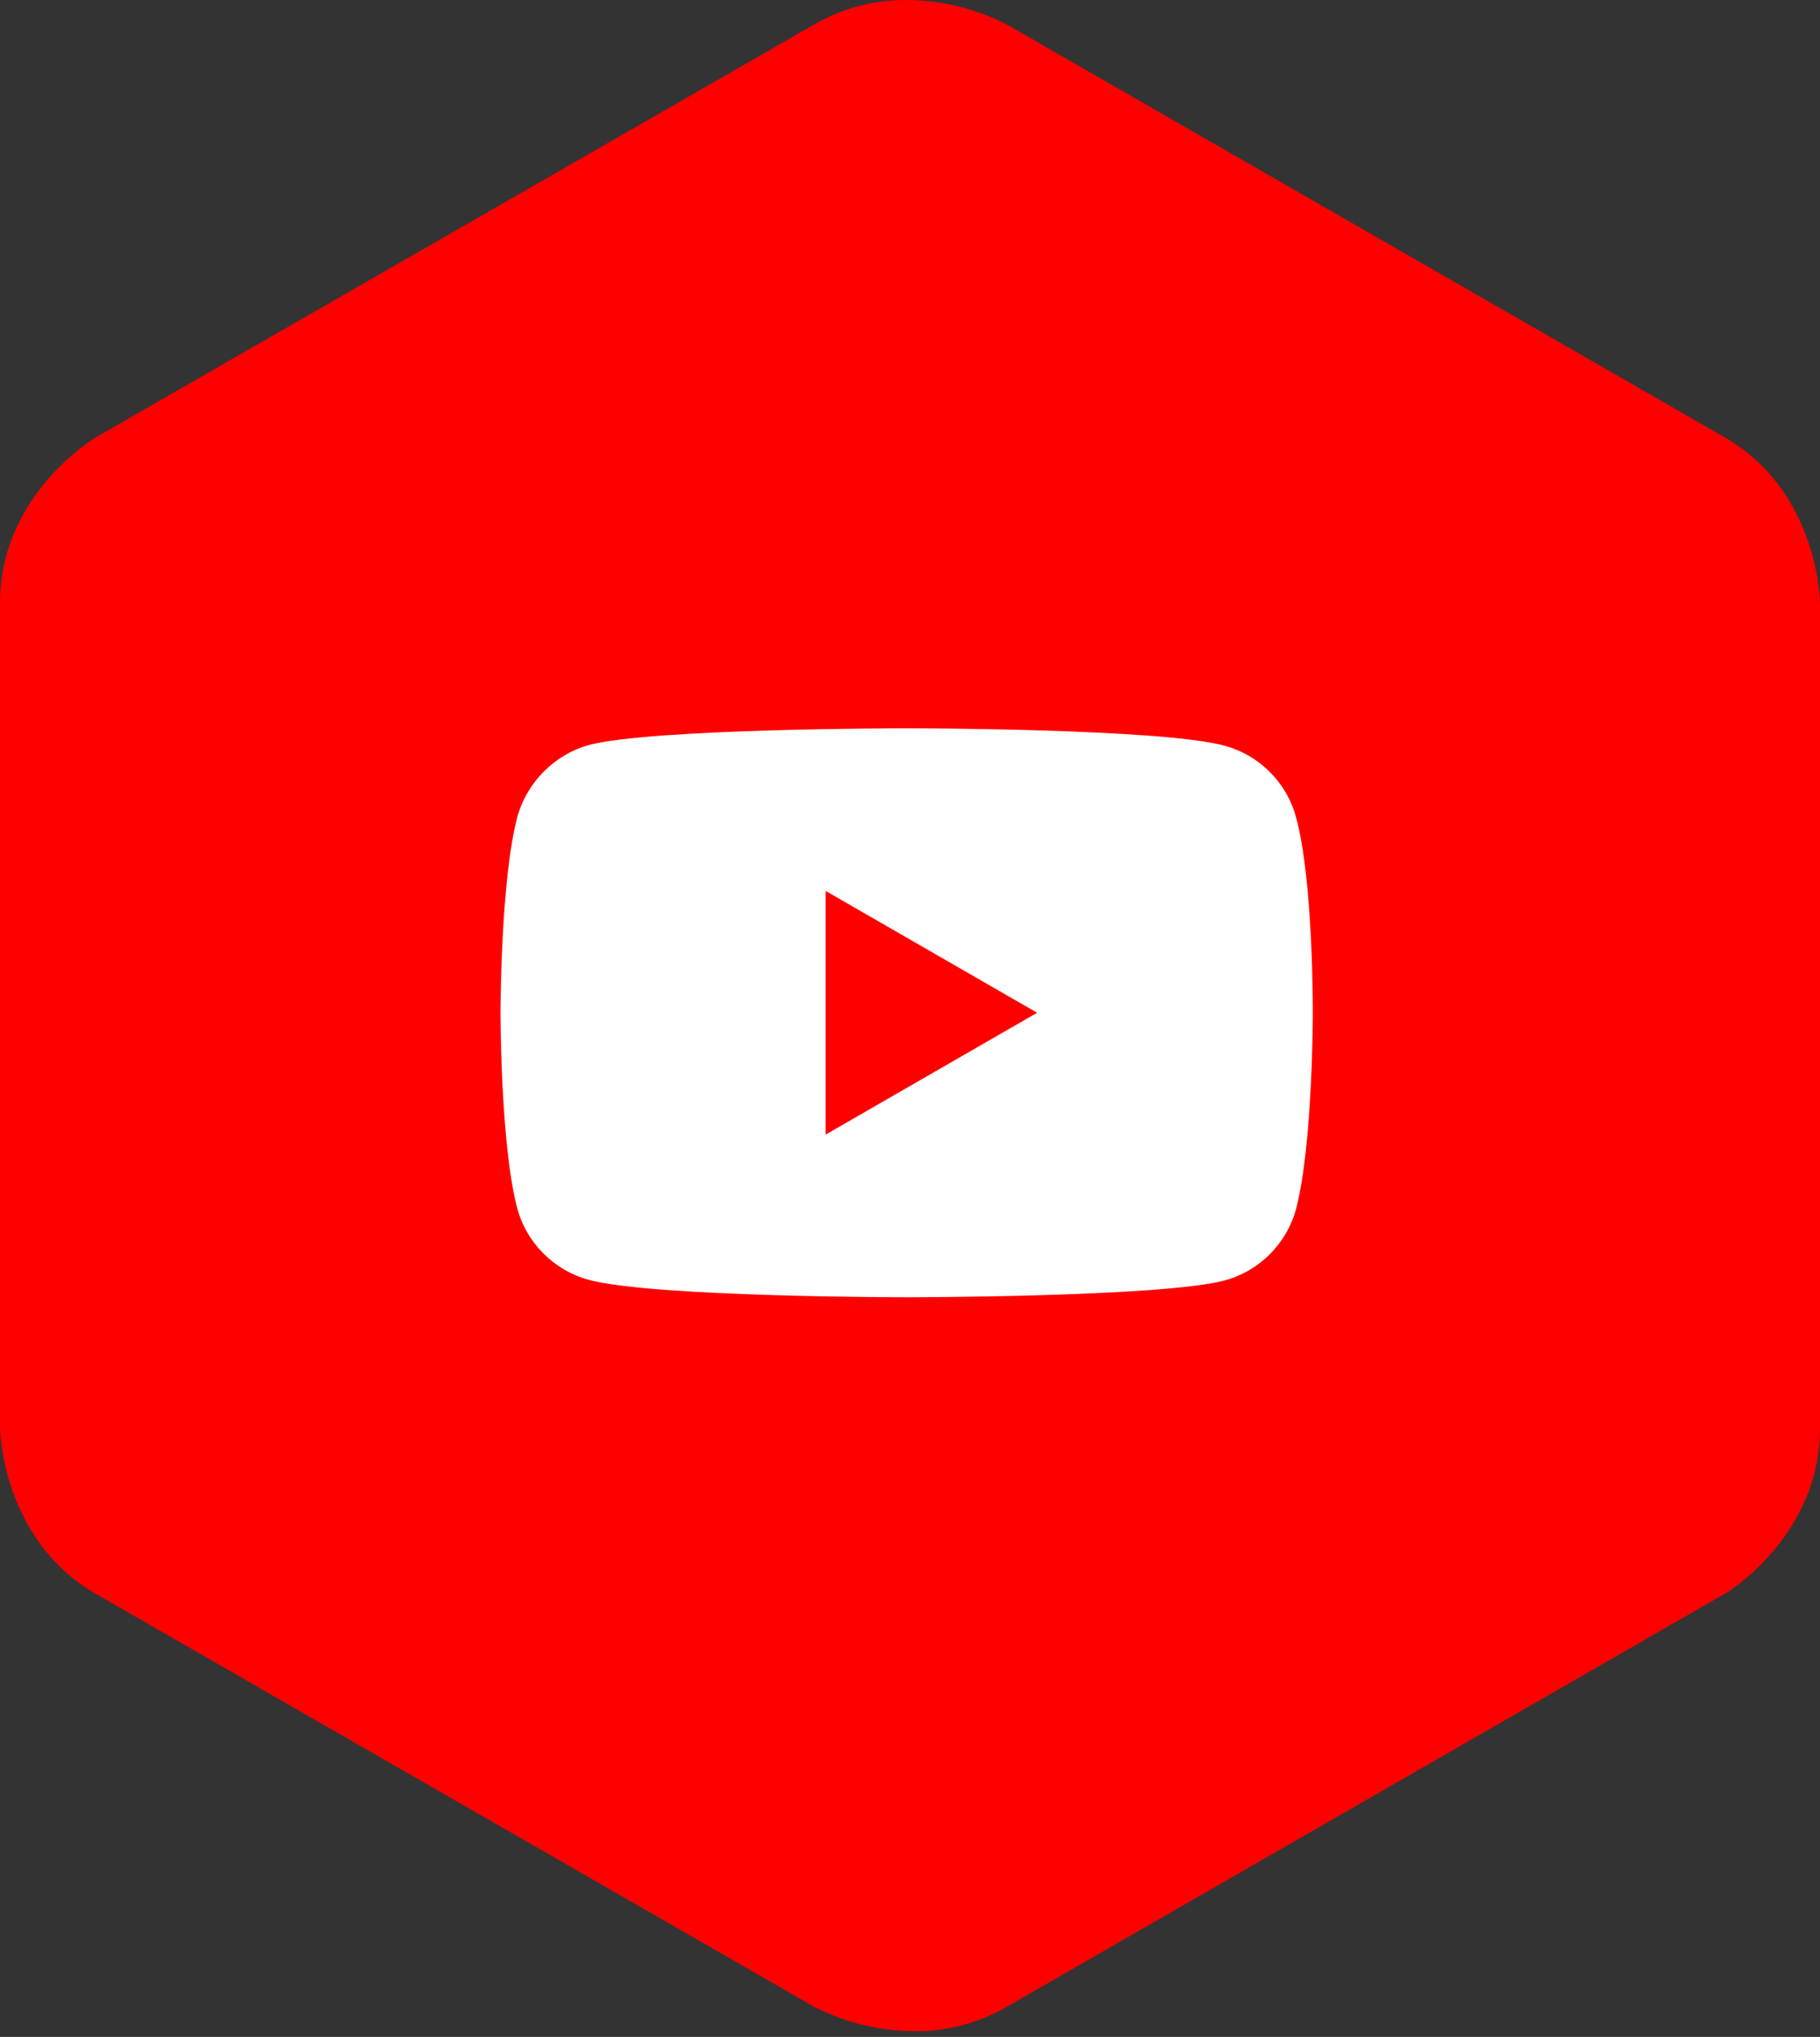 <svg width="160" height="179" viewBox="0 0 160 179" fill="none" xmlns="http://www.w3.org/2000/svg">
<rect x="0" y="0" width="160" height="179" fill="#333333" stroke="none"/>
<g clip-path="url(#clip0)">
<path d="M151.6 38.42L88.47 2.13C85.749 0.747 82.743 0.018 79.69 0C76.856 -0.018 74.067 0.717 71.61 2.13L8.45 38.42C8.37 38.47 0 43.42 0 53V125.51C0 125.61 0.15 135.31 8.45 140.08L71.6 176.37C74.325 177.753 77.334 178.482 80.39 178.5C83.228 178.52 86.02 177.785 88.48 176.37L151.59 140.08C151.67 140.08 160 135.08 160 125.51V53C160 52.9 159.9 43.2 151.6 38.42Z" fill="#FF0000"/>
<path d="M79.705 64C79.705 64 57.354 64 51.766 65.471C48.766 66.294 46.294 68.765 45.471 71.824C44 77.412 44 89 44 89C44 89 44 100.646 45.471 106.176C46.294 109.235 48.707 111.647 51.766 112.471C57.413 114 79.705 114 79.705 114C79.705 114 102.058 114 107.646 112.529C110.705 111.706 113.118 109.293 113.941 106.234C115.412 100.646 115.412 89.059 115.412 89.059C115.412 89.059 115.471 77.412 113.941 71.824C113.118 68.765 110.705 66.353 107.646 65.529C102.058 64 79.705 64 79.705 64ZM72.588 78.295L91.176 89L72.588 99.705V78.295Z" fill="white"/>
</g>
<defs>
<clipPath id="clip0">
<rect width="160" height="178.501" fill="white"/>
</clipPath>
</defs>
</svg>
